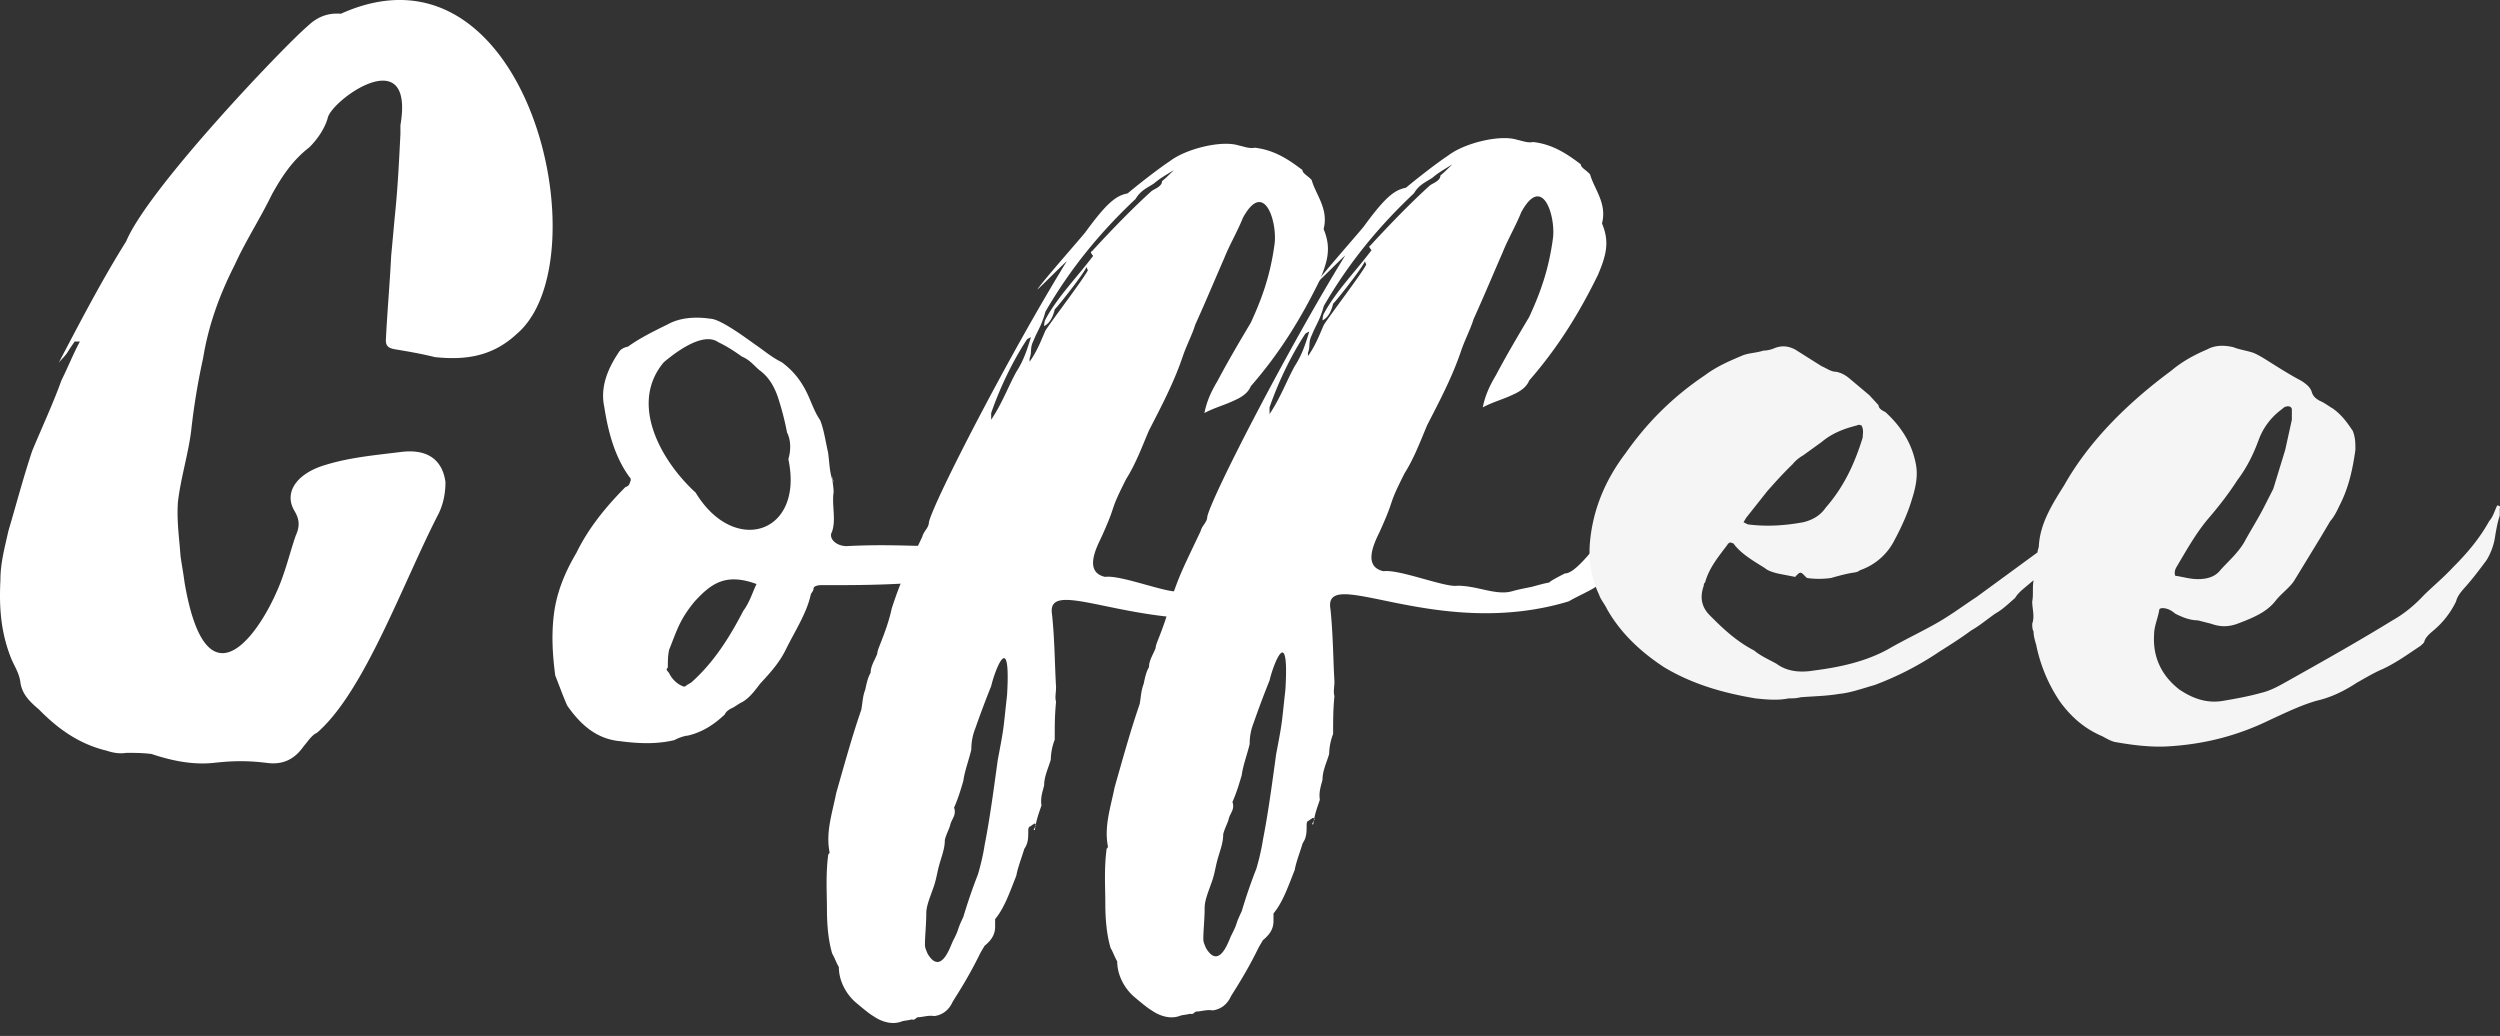 <svg width="181" height="75" fill="none" xmlns="http://www.w3.org/2000/svg"><rect width="100%" height="100%" fill="#333333" stroke="none"/><path d="M9.141 17.46C10.771 13.586 20.65 3.256 22.28 1.884c.671-.645 1.438-.969 2.398-.888C38.293-5.137 43.664 18.833 37.431 24.16c-1.727 1.614-3.645 1.937-5.946 1.695-.96-.242-1.918-.404-2.878-.565-.479-.08-.671-.242-.671-.646.097-2.017.288-4.116.385-6.133.096-.969.191-2.1.286-3.067.193-1.857.289-3.874.384-5.73v-.645c1.055-6.215-5.08-1.777-5.274-.486-.19.647-.672 1.454-1.341 2.1-1.248.967-2.015 2.178-2.687 3.388-.862 1.776-1.917 3.39-2.684 5.085-1.15 2.26-1.918 4.439-2.301 6.78a49.536 49.536 0 00-.863 5.246c-.193 1.614-.767 3.47-.96 5.165-.095 1.372.095 2.582.193 3.954.095.646.19 1.13.286 1.857 1.534 9.04 5.178 4.035 6.617.807.672-1.453.96-2.825 1.439-4.197.288-.646.288-1.13-.095-1.775-.767-1.291.095-2.584 1.917-3.229 1.918-.646 3.93-.807 5.85-1.049 2.109-.242 2.973.807 3.164 2.18 0 .645-.096 1.452-.479 2.259-2.59 5.004-5.371 12.913-8.823 15.9-.383.16-.671.645-.96.968-.67.968-1.534 1.37-2.684 1.21-1.342-.162-2.397-.162-3.835 0-1.534.16-3.069-.162-4.507-.646-.672-.08-1.248-.08-1.823-.08-.479.08-.96 0-1.438-.162-2.013-.484-3.547-1.614-4.89-2.986-.672-.565-1.246-1.13-1.344-2.017-.095-.646-.479-1.211-.67-1.695-.769-1.937-.864-3.793-.769-5.65 0-1.21.289-2.26.577-3.551.576-1.937 1.055-3.793 1.727-5.81.67-1.615 1.534-3.471 2.108-5.085.48-.97.864-1.937 1.343-2.825h-.383c-.096.162-.288.404-.48.726-.192.323-.48.565-.67.807 1.533-2.905 3.067-5.89 4.89-8.797zm39.305 29.585c-.096.404-.096.888-.096 1.292-.19.161 0 .241.096.403.193.404.576.807 1.055.968.098 0 .098 0 .193-.08s.288-.161.383-.242c1.63-1.453 2.78-3.31 3.74-5.165.48-.646.672-1.372.958-1.937-2.204-.807-3.259-.081-4.507 1.291-1.053 1.291-1.246 2.018-1.822 3.47zm8.535-15.737a21.114 21.114 0 00-.67-2.583c-.288-.807-.672-1.452-1.343-1.937-.384-.323-.672-.727-1.246-.968-.576-.404-1.055-.727-1.727-1.05-1.15-.806-3.26.889-3.932 1.453-2.59 3.067-.096 7.264 2.303 9.443 2.78 4.6 7.863 2.986 6.712-2.421.19-.646.19-1.373-.097-1.937zm-11.41 3.228c-1.055-1.453-1.535-3.228-1.823-5.085-.288-1.372.191-2.663 1.056-3.954.095-.161.286-.323.67-.404.768-.564 1.726-1.05 2.877-1.613.864-.485 2.015-.566 3.068-.405.769 0 2.877 1.615 3.356 1.938.576.403 1.152.887 1.822 1.21.864.645 1.439 1.372 1.92 2.421.286.646.479 1.212.862 1.776.288.727.384 1.534.575 2.34.097.727.097 1.291.288 1.937.095.081.095.081.095.242-.286-1.29.097.566 0 .807-.095.969.193 1.857-.095 2.745-.288.484.288 1.048 1.055 1.048 4.7-.241 6.522.323 11.124-.322.479-.162.957-.403 1.534-.646.193-.08.479-.241.671-.323.191.243.096.566 0 .727-.288.403.672.564.289.887-2.878 2.583-11.7 2.502-15.152 2.502h-.288c-.289 0-.575.081-.575.243 0 .16-.097.242-.192.404-.288 1.37-1.151 2.663-1.823 4.034-.479.97-1.15 1.695-1.822 2.422-.383.484-.767 1.05-1.341 1.372-.193.08-.383.242-.672.403-.193.081-.479.243-.576.484-.767.727-1.63 1.292-2.685 1.534-.19 0-.672.161-.96.323-1.34.322-2.684.242-3.93.08-1.727-.16-2.877-1.21-3.835-2.582-.288-.646-.576-1.453-.865-2.18-.19-1.452-.286-2.904-.095-4.438.193-1.534.767-2.986 1.63-4.439.864-1.776 2.11-3.31 3.548-4.762.289-.08.289-.242.384-.484 0-.081 0-.161-.095-.242" fill="#fff"/><path d="M78.665 19.33c-.191.485-2.108 2.906-2.302 3.068-.095.403-.287.968-.766 1.21 0-.323.095-.484.095-.484.865-1.614 2.301-3.067 3.452-4.6-.287-.323-.096-.323-.096-.323 1.632-1.776 3.068-3.229 4.316-4.358.19-.162.767-.323.767-.727.289-.242.289-.242.863-.807-.767.484-.958.565-1.44.968-.478.323-.957.485-1.34 1.13-2.399 2.26-4.604 4.843-6.522 8.152-.288 1.049-.574 1.371-.862 2.098-.289.566-.096.807-.289 1.291v.243c.577-.807.863-1.615 1.15-2.26.577-.888 2.685-3.632 3.07-4.359l-.096-.241zm-4.314 5.246c-.96 1.453-1.92 3.39-2.59 5.327v.485c.767-1.13 1.246-2.422 1.823-3.471.478-.726.767-1.533 1.053-2.503 0 0-.19.082-.286.162m-2.878 25.826a69.506 69.506 0 00-.862 2.34c-.193.486-.288.97-.288 1.534-.193.807-.481 1.534-.577 2.26-.19.646-.383 1.292-.671 1.937.193.565-.19.807-.286 1.291-.098.323-.288.646-.384 1.05 0 .727-.288 1.29-.48 2.098-.096.404-.191.969-.384 1.453-.191.565-.48 1.21-.48 1.775 0 .807-.095 1.614-.095 2.26 0 .242.096.404.191.646.96 1.614 1.632-.485 1.822-.888.577-1.13.193-.565.767-1.775.289-.97.672-2.1 1.055-3.067.193-.646.384-1.453.48-2.098.383-1.938.671-4.117.96-6.215.478-2.502.383-2.099.671-4.681.286-4.843-.865-1.857-1.15-.646-.098.242-.193.485-.289.726m16.686-22.84c.767-1.452 1.63-2.905 2.397-4.196.862-1.856 1.438-3.551 1.727-5.73.19-1.614-.767-4.681-2.301-1.857-.384.969-.96 1.938-1.344 2.906-.672 1.534-1.343 3.148-2.11 4.843-.191.645-.574 1.372-.863 2.179-.671 2.017-1.629 3.793-2.493 5.488-.48 1.13-.958 2.42-1.63 3.47-1.344 2.663-.576 1.533-1.822 4.277-.48.968-1.15 2.502.288 2.825 1.15-.162 4.507 1.21 5.37 1.05 1.438 0 2.781.726 3.932.403.574-.161 1.055-.242 1.439-.323 2.589-.727 0 .242 2.396-.969 1.15 0 3.26-3.873 4.507-3.793 4.221-1.856 1.439 2.34-2.397 4.843-.383.242-1.438.726-1.822.968-9.59 2.906-17.836-2.744-17.262.565.192 1.856.192 3.632.288 5.245 0 .405-.096.727 0 1.05-.096.969-.096 1.695-.096 2.745a4.235 4.235 0 00-.287 1.452c-.191.645-.48 1.21-.48 1.856-.095.403-.288.887-.192 1.453-.191.565-.384 1.05-.479 1.775h-.095c.095-.162.095-.242.19-.323 0-.161-.19-.161-.19-.08-.096 0-.193.161-.289.161-.095.08-.095.242-.095.323 0 .484 0 .888-.288 1.291-.19.646-.48 1.372-.575 1.937-.48 1.21-.864 2.34-1.536 3.148v.565c0 .645-.383 1.05-.767 1.372l-.286.484c-.671 1.372-1.248 2.34-2.015 3.551-.288.646-.767.969-1.34 1.049-.386-.08-.865.081-1.153.081-.191 0-.191.242-.48.162-.288.08-.574.08-.766.16-.672.243-1.439 0-2.013-.403-.288-.162-.865-.646-1.248-.969-.67-.564-1.246-1.533-1.246-2.582-.193-.322-.288-.645-.48-.968-.287-.97-.382-2.099-.382-3.229s-.098-2.501.095-3.954c0 0 .095-.08.095-.161-.288-1.454.193-2.825.479-4.278.576-2.018 1.153-4.116 1.822-6.053.097-.565.097-.969.288-1.453.096-.484.193-.887.384-1.21 0-.484.288-.888.479-1.372 0-.161.097-.404.192-.646.384-.968.672-1.776.863-2.663.672-2.018.864-2.34 2.206-5.165.095-.404.478-.646.478-1.05.386-1.614 5.946-12.348 9.974-18.885.193-.242-2.301 2.26-2.108 2.018.286-.485 3.068-3.632 3.451-4.116 1.534-2.098 2.206-2.664 3.069-2.825.671-.565 2.205-1.775 3.067-2.34 1.153-.889 3.74-1.534 4.988-1.13.384.08.767.241 1.15.161 1.44.162 2.495.887 3.452 1.614 0 .243.384.404.672.727.288 1.048 1.246 2.098.862 3.55.577 1.373.288 2.341-.286 3.713-1.343 2.744-2.877 5.246-4.987 7.667-.191.484-.672.807-1.246 1.05-.672.322-1.344.484-2.11.887.192-.969.576-1.694.959-2.34" fill="#fff"/><path d="M98.819 18.92c-.19.484-2.108 2.906-2.301 3.067-.095.403-.288.969-.767 1.21 0-.323.095-.484.095-.484.865-1.614 2.301-3.066 3.452-4.6-.286-.323-.096-.323-.096-.323 1.632-1.776 3.068-3.228 4.316-4.358.191-.162.767-.323.767-.727.289-.242.289-.242.863-.807-.767.485-.958.566-1.439.969-.478.322-.958.484-1.341 1.13-2.398 2.26-4.604 4.842-6.522 8.151-.288 1.049-.574 1.372-.862 2.099-.288.565-.095.807-.288 1.29v.243c.576-.807.862-1.615 1.15-2.26.577-.887 2.685-3.632 3.068-4.358l-.095-.242zm-4.314 5.245c-.96 1.454-1.92 3.39-2.59 5.327v.485c.768-1.13 1.247-2.422 1.823-3.471.479-.726.767-1.533 1.053-2.502 0 0-.191.081-.286.161m-2.877 25.826a69.156 69.156 0 00-.863 2.341 4.01 4.01 0 00-.288 1.533c-.193.807-.481 1.534-.576 2.26-.191.646-.384 1.292-.672 1.937.193.566-.19.807-.286 1.291-.098.323-.288.646-.384 1.05 0 .727-.288 1.29-.48 2.098-.096.404-.191.97-.384 1.453-.19.565-.479 1.21-.479 1.776 0 .806-.095 1.614-.095 2.259 0 .242.095.404.19.646.96 1.614 1.632-.485 1.822-.888.577-1.13.194-.565.768-1.775.288-.97.671-2.099 1.055-3.067.193-.646.383-1.453.479-2.098.383-1.938.671-4.117.96-6.215.478-2.502.383-2.099.67-4.68.287-4.843-.864-1.858-1.15-.646-.097.241-.192.484-.288.725m16.686-22.839c.767-1.453 1.63-2.905 2.397-4.197.862-1.856 1.439-3.551 1.727-5.73.19-1.614-.767-4.681-2.301-1.857-.384.969-.96 1.938-1.344 2.906-.671 1.534-1.343 3.148-2.11 4.843-.191.645-.574 1.372-.863 2.179-.671 2.018-1.629 3.793-2.493 5.488-.479 1.13-.958 2.42-1.63 3.47-1.343 2.663-.576 1.534-1.822 4.277-.479.969-1.15 2.502.288 2.825 1.151-.162 4.507 1.21 5.369 1.05 1.439 0 2.782.726 3.933.403.574-.161 1.055-.242 1.438-.322 2.59-.727 0 .241 2.397-.97 1.151 0 3.261-3.873 4.507-3.793 4.221-1.856 1.438 2.341-2.397 4.843-.383.242-1.438.727-1.822.968-9.59 2.906-17.836-2.743-17.262.565.193 1.857.193 3.632.288 5.246 0 .404-.095.727 0 1.05-.095.968-.095 1.694-.095 2.744a4.227 4.227 0 00-.288 1.452c-.191.646-.48 1.211-.48 1.856-.095.404-.287.888-.192 1.453-.19.565-.384 1.05-.479 1.775h-.095c.095-.161.095-.242.19-.323 0-.16-.19-.16-.19-.08-.095 0-.193.161-.288.161-.096.08-.096.242-.096.323 0 .485 0 .889-.288 1.291-.19.646-.479 1.373-.574 1.937-.481 1.21-.865 2.34-1.537 3.148v.565c0 .646-.383 1.05-.766 1.372l-.286.484c-.672 1.372-1.248 2.34-2.016 3.552-.288.645-.766.968-1.34 1.048-.386-.08-.865.081-1.154.081-.19 0-.19.243-.478.162-.288.08-.575.08-.767.161-.672.243-1.439 0-2.013-.404-.288-.161-.865-.646-1.248-.968-.67-.565-1.246-1.534-1.246-2.582-.193-.323-.288-.646-.479-.969-.288-.969-.383-2.099-.383-3.228 0-1.13-.098-2.502.095-3.955 0 0 .095-.08.095-.161-.288-1.453.193-2.825.48-4.278.575-2.018 1.152-4.116 1.821-6.052.098-.566.098-.97.288-1.454.096-.484.193-.887.384-1.21 0-.484.288-.888.479-1.372 0-.161.097-.404.193-.645.383-.969.671-1.776.862-2.664.672-2.017.865-2.34 2.206-5.165.095-.404.479-.646.479-1.05.386-1.613 5.945-12.347 9.973-18.885.193-.242-2.3 2.26-2.108 2.018.286-.484 3.068-3.632 3.451-4.116 1.534-2.098 2.206-2.663 3.068-2.825.672-.565 2.206-1.775 3.069-2.34 1.152-.888 3.739-1.534 4.987-1.13.384.08.768.242 1.151.161 1.439.162 2.494.888 3.452 1.614 0 .243.383.404.671.727.288 1.049 1.246 2.098.863 3.55.576 1.373.288 2.341-.286 3.713-1.344 2.745-2.878 5.246-4.988 7.667-.191.484-.672.807-1.246 1.05-.672.322-1.343.484-2.111.887.193-.969.577-1.694.96-2.34" fill="#fff"/><path d="M159.122 41.928c.67 0 1.245-.161 1.629-.646.574-.645 1.246-1.21 1.727-2.017.479-.887 1.053-1.775 1.534-2.744l.574-1.13.865-2.824.479-2.18v-.726c0-.242-.288-.323-.577-.161l-.19.161a4.773 4.773 0 00-1.632 2.18c-.383 1.049-.862 2.017-1.534 2.904-.672 1.05-1.439 2.018-2.205 2.906-.863 1.05-1.534 2.26-2.206 3.39-.096.161-.191.403-.096.645.577.08 1.055.242 1.632.242zm-24.647-11.137c-.958.242-1.822.565-2.589 1.21l-1.341.969a2.7 2.7 0 00-.767.645c-.672.646-1.248 1.292-1.823 1.938l-1.534 1.937-.192.322c.192.082.288.162.383.162 1.343.161 2.59.08 3.933-.162.671-.161 1.245-.484 1.629-1.05 1.343-1.532 2.111-3.227 2.685-5.083 0-.243.097-.566-.096-.888-.095 0-.19-.08-.288 0zm-5.752 10.734c-.289-.081-.672-.162-.96-.404-.767-.484-1.63-.968-2.206-1.695 0-.08-.095-.08-.286-.161-.098.08-.193.08-.193.161-.672.888-1.343 1.695-1.629 2.744-.098.08-.098.162-.098.242-.286.808-.19 1.534.481 2.18.958.969 1.918 1.856 3.164 2.501.479.404 1.055.646 1.631.969.767.565 1.725.646 2.685.485 1.918-.243 3.74-.647 5.369-1.534 1.248-.726 2.494-1.291 3.74-2.017.96-.566 1.822-1.212 2.686-1.776l4.41-3.228c0-.162.097-.323.097-.485.096-1.613.958-2.986 1.823-4.358 1.82-3.229 4.602-5.972 7.765-8.313.767-.645 1.632-1.13 2.59-1.533.575-.323 1.247-.323 1.919-.162.383.162.958.243 1.437.404.383.162.767.403 1.15.646.77.484 1.536.968 2.304 1.372.383.242.669.484.766.807.096.323.288.484.575.645.383.162.671.404.959.565.672.485 1.056 1.05 1.439 1.615.191.484.191.887.191 1.372-.191 1.371-.479 2.743-1.151 4.034-.19.404-.383.807-.671 1.13l-.67 1.13-1.92 3.148c-.286.484-.957.968-1.341 1.453-.672.888-1.727 1.29-2.782 1.695-.672.241-1.246.241-1.917 0l-.958-.243c-.577 0-1.153-.241-1.632-.484-.288-.242-.574-.403-.957-.403-.098 0-.193.08-.193.08-.096.646-.384 1.211-.384 1.857-.095 1.533.479 2.905 1.823 3.954.959.645 2.013 1.05 3.26.808.958-.163 1.823-.324 2.685-.566.672-.161 1.246-.484 1.822-.807 2.589-1.453 5.179-2.905 7.671-4.439.864-.484 1.631-1.13 2.303-1.855.669-.647 1.438-1.292 2.108-2.018 1.055-1.05 1.917-2.099 2.589-3.31.288-.323.384-.726.576-1.13.288 0 .191.162.191.243v.484c-.191.566-.286 1.21-.383 1.776a4.576 4.576 0 01-.575 1.453c-.481.645-.959 1.29-1.534 1.936-.288.323-.576.646-.672 1.05a6.324 6.324 0 01-1.631 2.098c-.286.242-.574.484-.669.807 0 .08-.193.242-.289.323-.862.565-1.726 1.21-2.782 1.694-.574.243-1.246.646-1.822.969-.862.565-1.82 1.05-2.875 1.292-1.15.323-2.301.887-3.356 1.371-2.302 1.13-4.7 1.776-7.385 1.938-1.245.08-2.589-.081-3.932-.323-.286-.081-.575-.243-.863-.404-1.343-.565-2.3-1.452-3.068-2.502a11.296 11.296 0 01-1.726-4.116c-.096-.323-.191-.645-.191-.968-.098-.161-.098-.404-.098-.565.193-.566 0-1.05 0-1.614.098-.484 0-.97.098-1.534l-.576.484c-.289.242-.577.484-.767.807-.48.404-.863.807-1.439 1.13-.575.404-1.151.888-1.727 1.21-.767.566-1.534 1.05-2.301 1.534a22.346 22.346 0 01-4.698 2.421c-.864.243-1.727.565-2.589.646-.96.161-1.822.161-2.782.242-.288.08-.574.08-.862.08-.767.163-1.63.082-2.399 0-2.396-.403-4.602-1.048-6.615-2.259-1.727-1.13-3.165-2.502-4.123-4.197-.193-.403-.481-.725-.576-1.048-.577-1.211-.768-2.422-.672-3.713.193-2.34 1.055-4.52 2.589-6.537 1.534-2.18 3.356-4.036 5.755-5.65.862-.645 1.822-1.05 2.78-1.452.479-.162.96-.162 1.439-.323.287 0 .576-.081.766-.161.577-.243 1.056-.162 1.534.08l1.918 1.21c.384.162.672.404 1.055.404.384.08.672.242.96.484l1.439 1.21.669.727c0 .242.288.403.481.484 1.151 1.05 1.918 2.26 2.206 3.713.191.887 0 1.775-.288 2.664-.288.968-.767 2.017-1.246 2.905a4.377 4.377 0 01-2.494 2.178.783.783 0 01-.383.162c-.577.081-1.151.242-1.727.404a6.19 6.19 0 01-1.725 0l-.097-.081c-.384-.404-.384-.404-.768 0l-1.245-.242z" fill="#F5F5F5"/></svg>